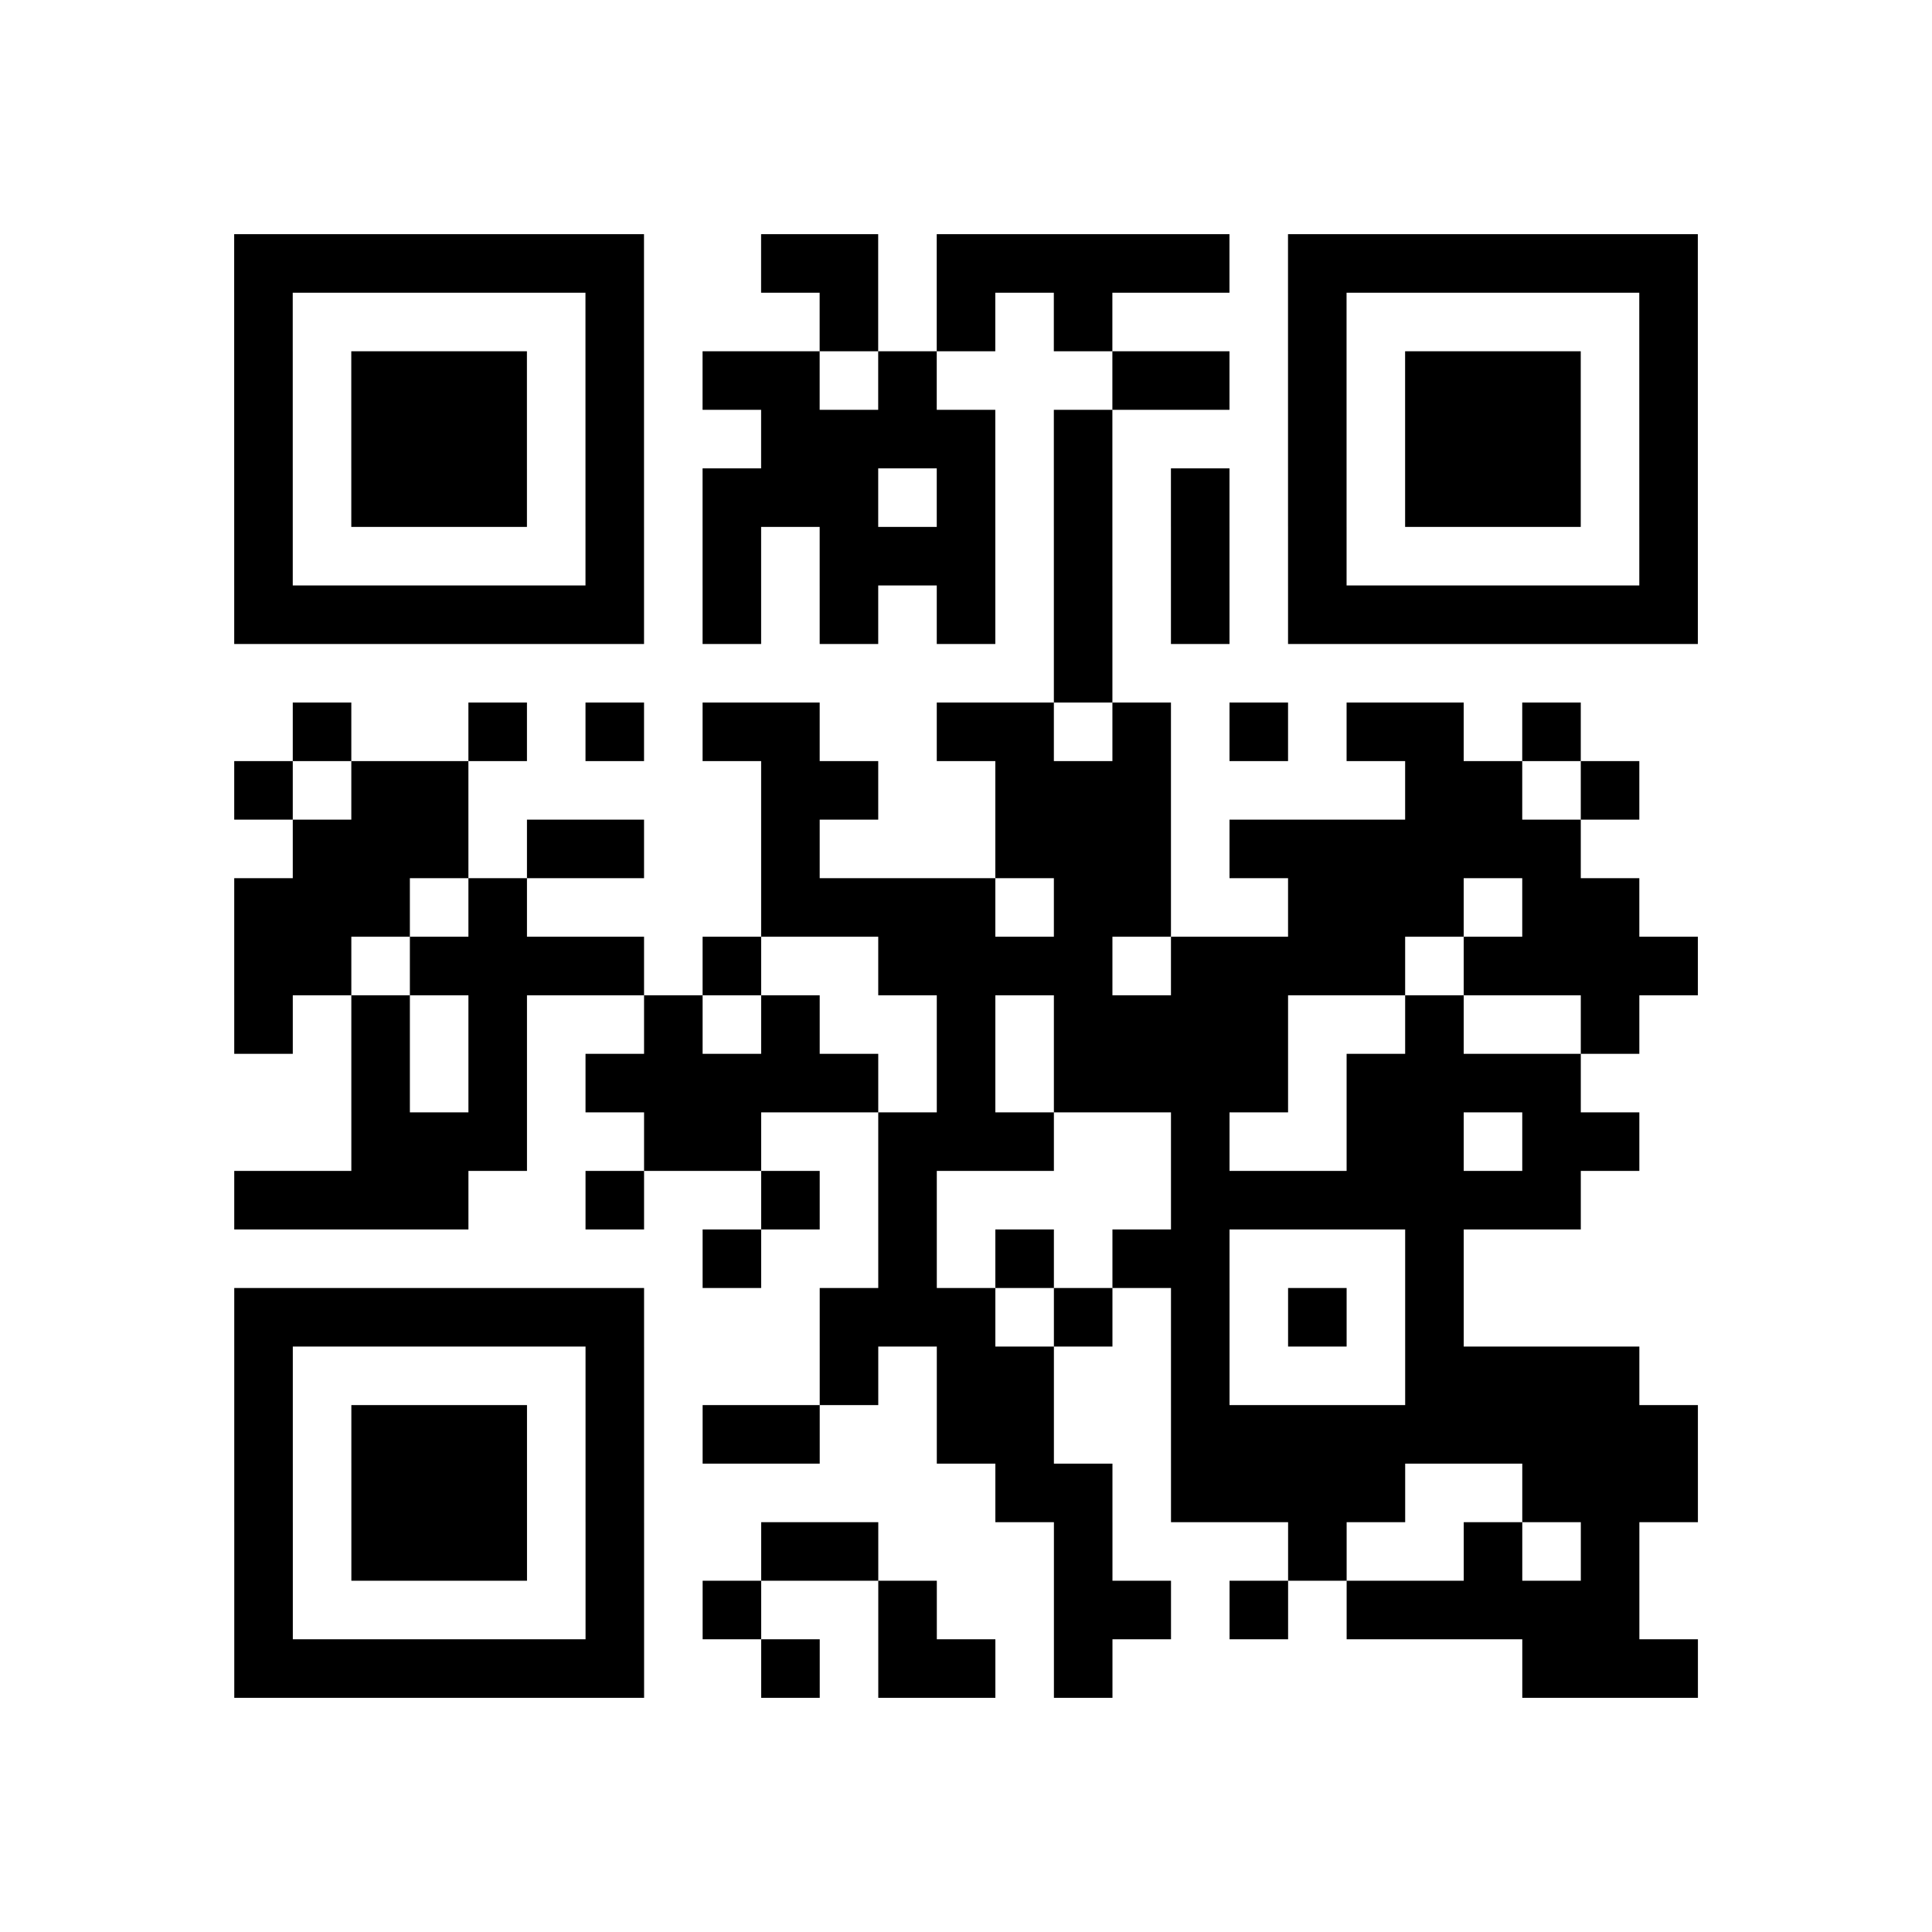 <?xml version="1.0" encoding="utf-8"?>
<svg xmlns="http://www.w3.org/2000/svg" width="132" height="132" class="segno"><path transform="scale(4)" class="qrline" stroke="#000" d="M4 4.5h7m2 0h2m1 0h5m1 0h7m-25 1h1m5 0h1m3 0h1m1 0h1m1 0h1m3 0h1m5 0h1m-25 1h1m1 0h3m1 0h1m1 0h2m1 0h1m3 0h2m1 0h1m1 0h3m1 0h1m-25 1h1m1 0h3m1 0h1m2 0h4m1 0h1m3 0h1m1 0h3m1 0h1m-25 1h1m1 0h3m1 0h1m1 0h3m1 0h1m1 0h1m1 0h1m1 0h1m1 0h3m1 0h1m-25 1h1m5 0h1m1 0h1m1 0h3m1 0h1m1 0h1m1 0h1m5 0h1m-25 1h7m1 0h1m1 0h1m1 0h1m1 0h1m1 0h1m1 0h7m-11 1h1m-14 1h1m2 0h1m1 0h1m1 0h2m2 0h2m1 0h1m1 0h1m1 0h2m1 0h1m-23 1h1m1 0h2m5 0h2m2 0h3m4 0h2m1 0h1m-23 1h3m1 0h2m2 0h1m3 0h3m1 0h6m-23 1h3m1 0h1m4 0h4m1 0h2m2 0h3m1 0h2m-24 1h2m1 0h4m1 0h1m2 0h4m1 0h4m1 0h4m-25 1h1m1 0h1m1 0h1m2 0h1m1 0h1m2 0h1m1 0h4m2 0h1m2 0h1m-22 1h1m1 0h1m1 0h5m1 0h1m1 0h4m1 0h4m-21 1h3m2 0h2m2 0h3m2 0h1m2 0h2m1 0h2m-24 1h4m2 0h1m2 0h1m1 0h1m4 0h7m-15 1h1m2 0h1m1 0h1m1 0h2m3 0h1m-21 1h7m3 0h3m1 0h1m1 0h1m1 0h1m1 0h1m-21 1h1m5 0h1m3 0h1m1 0h2m2 0h1m3 0h4m-24 1h1m1 0h3m1 0h1m1 0h2m2 0h2m2 0h9m-25 1h1m1 0h3m1 0h1m6 0h2m1 0h4m2 0h3m-25 1h1m1 0h3m1 0h1m2 0h2m3 0h1m3 0h1m2 0h1m1 0h1m-24 1h1m5 0h1m1 0h1m2 0h1m2 0h2m1 0h1m1 0h5m-24 1h7m2 0h1m1 0h2m1 0h1m7 0h3"/></svg>
